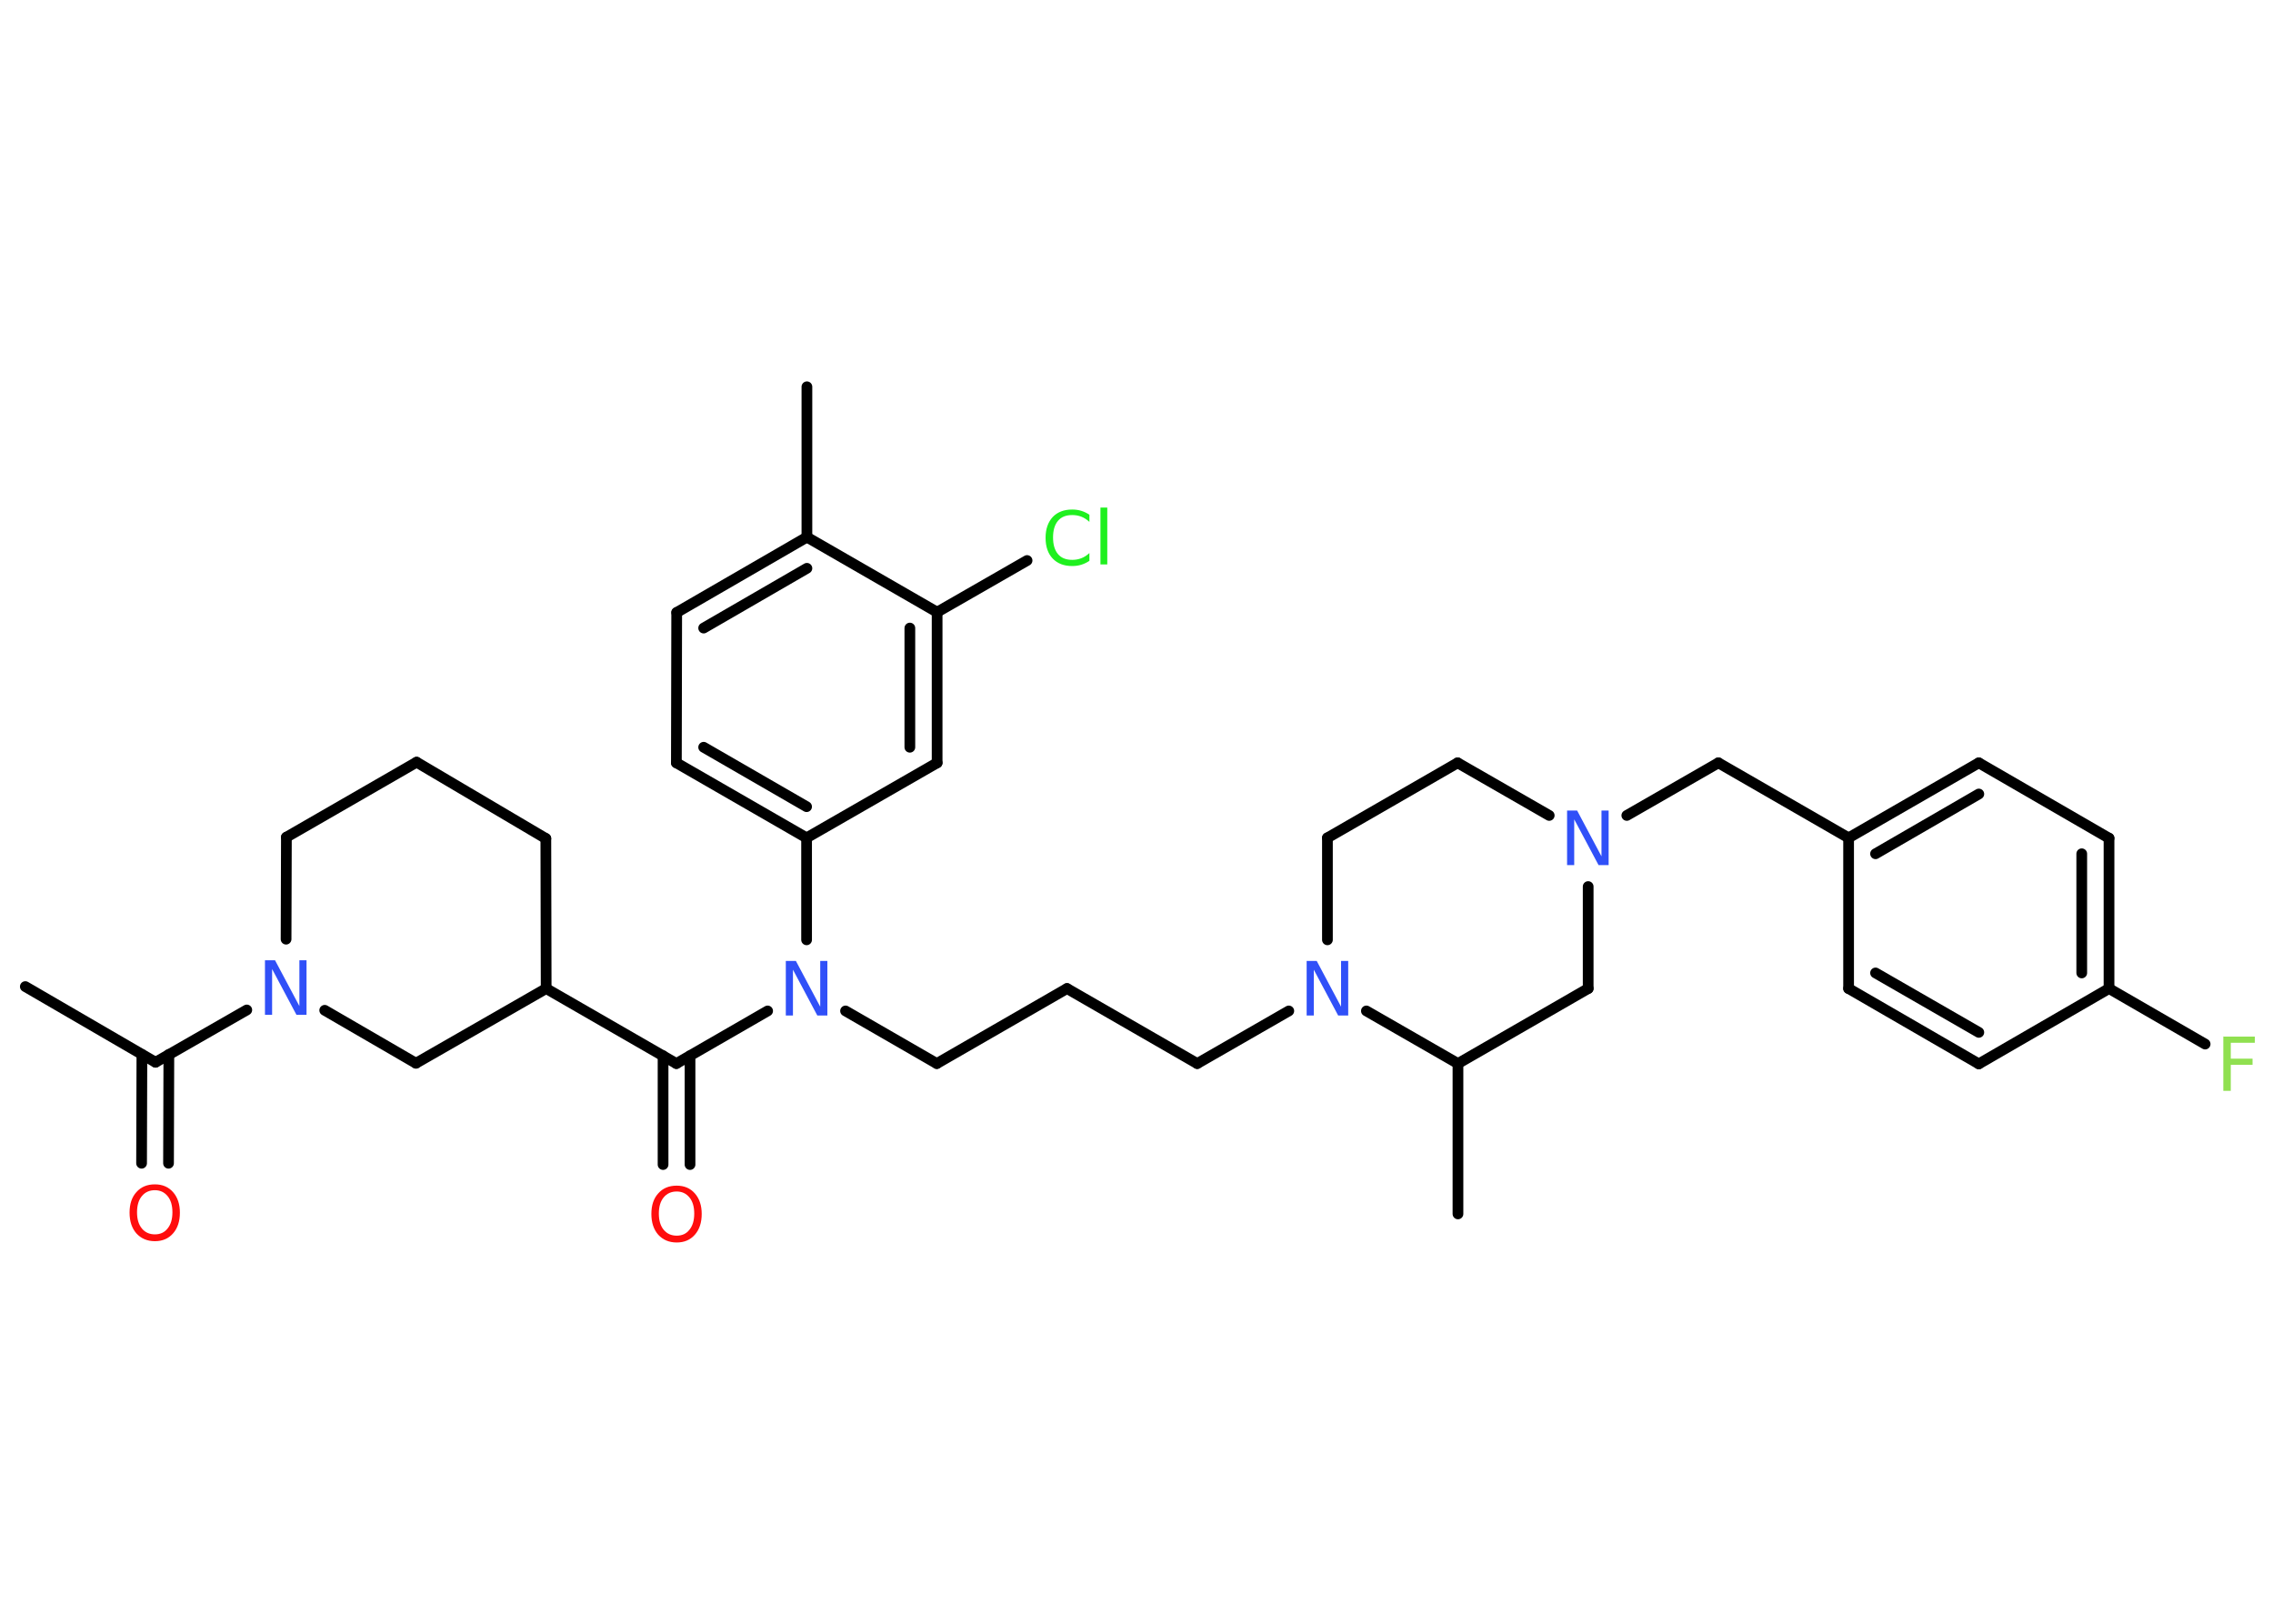 <?xml version='1.0' encoding='UTF-8'?>
<!DOCTYPE svg PUBLIC "-//W3C//DTD SVG 1.1//EN" "http://www.w3.org/Graphics/SVG/1.1/DTD/svg11.dtd">
<svg version='1.2' xmlns='http://www.w3.org/2000/svg' xmlns:xlink='http://www.w3.org/1999/xlink' width='70.0mm' height='50.0mm' viewBox='0 0 70.0 50.0'>
  <desc>Generated by the Chemistry Development Kit (http://github.com/cdk)</desc>
  <g stroke-linecap='round' stroke-linejoin='round' stroke='#000000' stroke-width='.33' fill='#3050F8'>
    <rect x='.0' y='.0' width='70.0' height='50.0' fill='#FFFFFF' stroke='none'/>
    <g id='mol1' class='mol'>
      <line id='mol1bnd1' class='bond' x1='.78' y1='30.38' x2='4.79' y2='32.71'/>
      <g id='mol1bnd2' class='bond'>
        <line x1='5.2' y1='32.47' x2='5.19' y2='35.82'/>
        <line x1='4.37' y1='32.47' x2='4.36' y2='35.82'/>
      </g>
      <line id='mol1bnd3' class='bond' x1='4.79' y1='32.71' x2='7.6' y2='31.1'/>
      <line id='mol1bnd4' class='bond' x1='8.81' y1='28.92' x2='8.82' y2='25.78'/>
      <line id='mol1bnd5' class='bond' x1='8.82' y1='25.78' x2='12.83' y2='23.47'/>
      <line id='mol1bnd6' class='bond' x1='12.83' y1='23.47' x2='16.81' y2='25.82'/>
      <line id='mol1bnd7' class='bond' x1='16.81' y1='25.82' x2='16.82' y2='30.44'/>
      <line id='mol1bnd8' class='bond' x1='16.82' y1='30.44' x2='20.83' y2='32.75'/>
      <g id='mol1bnd9' class='bond'>
        <line x1='21.25' y1='32.51' x2='21.25' y2='35.86'/>
        <line x1='20.42' y1='32.51' x2='20.42' y2='35.86'/>
      </g>
      <line id='mol1bnd10' class='bond' x1='20.83' y1='32.75' x2='23.64' y2='31.13'/>
      <line id='mol1bnd11' class='bond' x1='26.04' y1='31.13' x2='28.85' y2='32.75'/>
      <line id='mol1bnd12' class='bond' x1='28.85' y1='32.75' x2='32.86' y2='30.44'/>
      <line id='mol1bnd13' class='bond' x1='32.86' y1='30.44' x2='36.87' y2='32.75'/>
      <line id='mol1bnd14' class='bond' x1='36.87' y1='32.75' x2='39.69' y2='31.13'/>
      <line id='mol1bnd15' class='bond' x1='40.88' y1='28.94' x2='40.88' y2='25.8'/>
      <line id='mol1bnd16' class='bond' x1='40.88' y1='25.8' x2='44.89' y2='23.49'/>
      <line id='mol1bnd17' class='bond' x1='44.89' y1='23.49' x2='47.71' y2='25.11'/>
      <line id='mol1bnd18' class='bond' x1='50.1' y1='25.11' x2='52.92' y2='23.49'/>
      <line id='mol1bnd19' class='bond' x1='52.92' y1='23.49' x2='56.93' y2='25.8'/>
      <g id='mol1bnd20' class='bond'>
        <line x1='60.94' y1='23.49' x2='56.93' y2='25.8'/>
        <line x1='60.94' y1='24.45' x2='57.76' y2='26.29'/>
      </g>
      <line id='mol1bnd21' class='bond' x1='60.94' y1='23.49' x2='64.95' y2='25.81'/>
      <g id='mol1bnd22' class='bond'>
        <line x1='64.95' y1='30.44' x2='64.95' y2='25.81'/>
        <line x1='64.11' y1='29.96' x2='64.11' y2='26.29'/>
      </g>
      <line id='mol1bnd23' class='bond' x1='64.95' y1='30.44' x2='67.91' y2='32.15'/>
      <line id='mol1bnd24' class='bond' x1='64.95' y1='30.44' x2='60.94' y2='32.76'/>
      <g id='mol1bnd25' class='bond'>
        <line x1='56.93' y1='30.44' x2='60.94' y2='32.76'/>
        <line x1='57.76' y1='29.96' x2='60.94' y2='31.79'/>
      </g>
      <line id='mol1bnd26' class='bond' x1='56.93' y1='25.8' x2='56.93' y2='30.44'/>
      <line id='mol1bnd27' class='bond' x1='48.91' y1='27.3' x2='48.91' y2='30.44'/>
      <line id='mol1bnd28' class='bond' x1='48.91' y1='30.44' x2='44.9' y2='32.75'/>
      <line id='mol1bnd29' class='bond' x1='42.08' y1='31.13' x2='44.9' y2='32.75'/>
      <line id='mol1bnd30' class='bond' x1='44.9' y1='32.75' x2='44.9' y2='37.38'/>
      <line id='mol1bnd31' class='bond' x1='24.84' y1='28.94' x2='24.84' y2='25.8'/>
      <g id='mol1bnd32' class='bond'>
        <line x1='20.83' y1='23.49' x2='24.84' y2='25.8'/>
        <line x1='21.67' y1='23.01' x2='24.84' y2='24.84'/>
      </g>
      <line id='mol1bnd33' class='bond' x1='20.83' y1='23.49' x2='20.84' y2='18.86'/>
      <g id='mol1bnd34' class='bond'>
        <line x1='24.85' y1='16.54' x2='20.84' y2='18.86'/>
        <line x1='24.85' y1='17.5' x2='21.67' y2='19.34'/>
      </g>
      <line id='mol1bnd35' class='bond' x1='24.85' y1='16.54' x2='24.85' y2='11.91'/>
      <line id='mol1bnd36' class='bond' x1='24.85' y1='16.54' x2='28.86' y2='18.85'/>
      <line id='mol1bnd37' class='bond' x1='28.86' y1='18.85' x2='31.63' y2='17.26'/>
      <g id='mol1bnd38' class='bond'>
        <line x1='28.86' y1='23.49' x2='28.86' y2='18.85'/>
        <line x1='28.02' y1='23.01' x2='28.02' y2='19.34'/>
      </g>
      <line id='mol1bnd39' class='bond' x1='24.84' y1='25.8' x2='28.86' y2='23.49'/>
      <line id='mol1bnd40' class='bond' x1='16.82' y1='30.44' x2='12.81' y2='32.74'/>
      <line id='mol1bnd41' class='bond' x1='10.0' y1='31.11' x2='12.81' y2='32.74'/>
      <path id='mol1atm3' class='atom' d='M4.77 36.65q-.25 .0 -.4 .18q-.15 .18 -.15 .5q.0 .32 .15 .5q.15 .18 .4 .18q.25 .0 .39 -.18q.15 -.18 .15 -.5q.0 -.32 -.15 -.5q-.15 -.18 -.39 -.18zM4.77 36.47q.35 .0 .56 .24q.21 .24 .21 .63q.0 .4 -.21 .64q-.21 .24 -.56 .24q-.35 .0 -.57 -.24q-.21 -.24 -.21 -.64q.0 -.4 .21 -.63q.21 -.24 .57 -.24z' stroke='none' fill='#FF0D0D'/>
      <path id='mol1atm4' class='atom' d='M8.17 29.57h.3l.75 1.41v-1.41h.22v1.68h-.31l-.75 -1.41v1.41h-.22v-1.68z' stroke='none'/>
      <path id='mol1atm10' class='atom' d='M20.84 36.69q-.25 .0 -.4 .18q-.15 .18 -.15 .5q.0 .32 .15 .5q.15 .18 .4 .18q.25 .0 .39 -.18q.15 -.18 .15 -.5q.0 -.32 -.15 -.5q-.15 -.18 -.39 -.18zM20.84 36.51q.35 .0 .56 .24q.21 .24 .21 .63q.0 .4 -.21 .64q-.21 .24 -.56 .24q-.35 .0 -.57 -.24q-.21 -.24 -.21 -.64q.0 -.4 .21 -.63q.21 -.24 .57 -.24z' stroke='none' fill='#FF0D0D'/>
      <path id='mol1atm11' class='atom' d='M24.21 29.59h.3l.75 1.41v-1.41h.22v1.68h-.31l-.75 -1.41v1.41h-.22v-1.68z' stroke='none'/>
      <path id='mol1atm15' class='atom' d='M40.25 29.59h.3l.75 1.41v-1.41h.22v1.68h-.31l-.75 -1.41v1.41h-.22v-1.68z' stroke='none'/>
      <path id='mol1atm18' class='atom' d='M48.27 24.96h.3l.75 1.41v-1.41h.22v1.68h-.31l-.75 -1.41v1.41h-.22v-1.68z' stroke='none'/>
      <path id='mol1atm24' class='atom' d='M68.48 31.92h.96v.19h-.74v.49h.67v.19h-.67v.8h-.23v-1.68z' stroke='none' fill='#90E050'/>
      <path id='mol1atm36' class='atom' d='M33.55 15.83v.24q-.12 -.11 -.25 -.16q-.13 -.05 -.28 -.05q-.29 .0 -.44 .18q-.15 .18 -.15 .51q.0 .33 .15 .51q.15 .18 .44 .18q.15 .0 .28 -.05q.13 -.05 .25 -.16v.24q-.12 .08 -.25 .12q-.13 .04 -.28 .04q-.38 .0 -.6 -.23q-.22 -.23 -.22 -.64q.0 -.4 .22 -.64q.22 -.23 .6 -.23q.15 .0 .28 .04q.13 .04 .25 .12zM33.89 15.63h.21v1.75h-.21v-1.75z' stroke='none' fill='#1FF01F'/>
    </g>
  </g>
</svg>
